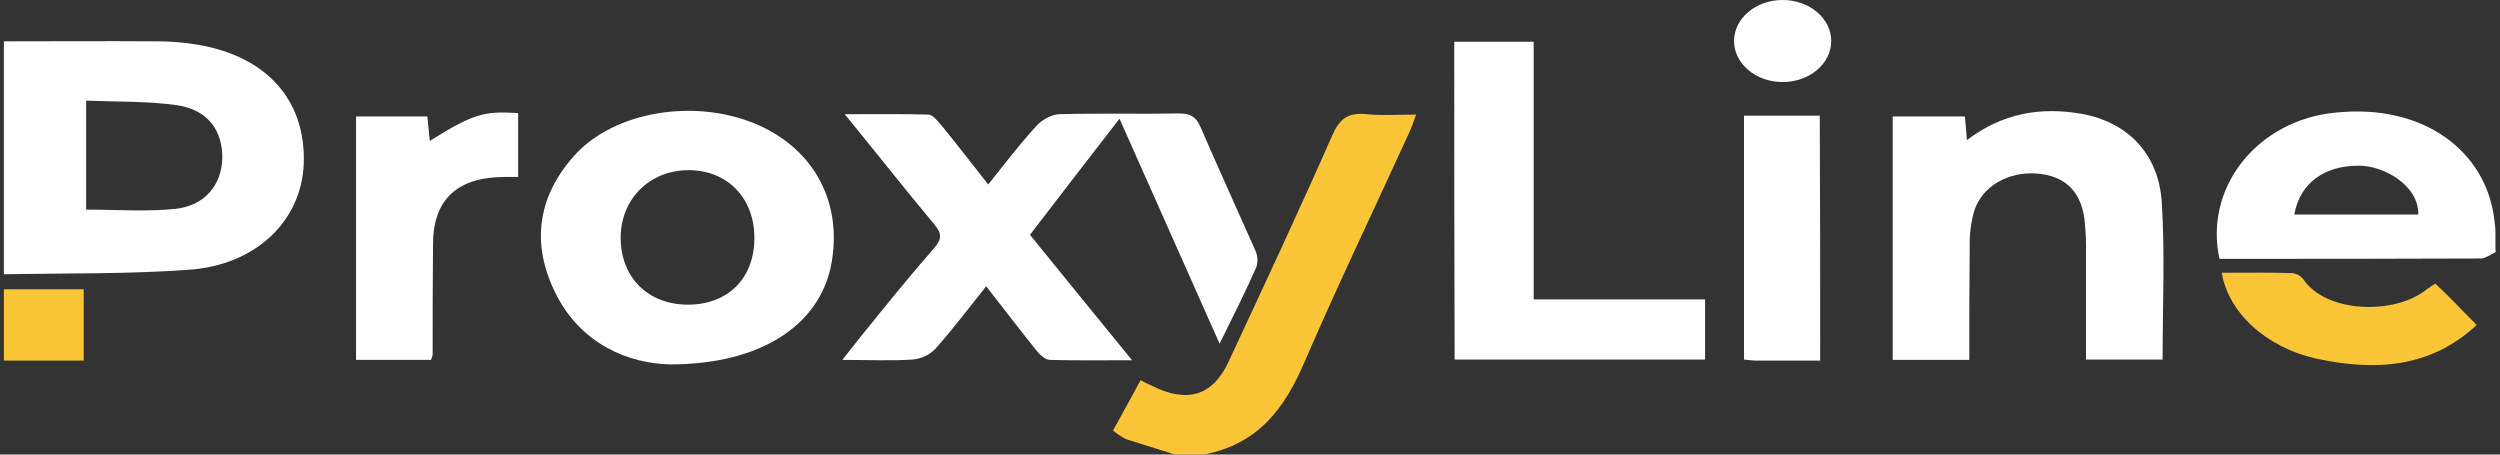 <svg width="132" height="24" viewBox="0 0 132 24" fill="none" xmlns="http://www.w3.org/2000/svg">
<rect x="0" y="0" width="132" height="24" fill="#333333" stroke="none"/>
<g clip-path="url(#clip0_1730_13056)">
<path d="M0.205 2.182C2.901 2.182 5.618 2.162 8.314 2.182C9.025 2.182 9.734 2.242 10.433 2.36C14.091 2.975 16.146 5.296 16.039 8.628C15.932 11.623 13.557 13.983 10.005 14.241C6.752 14.479 3.479 14.42 0.205 14.479V2.182ZM4.549 11.068C6.153 11.068 7.715 11.187 9.256 11.028C10.796 10.869 11.695 9.778 11.738 8.37C11.759 6.883 10.968 5.792 9.341 5.554C7.779 5.336 6.175 5.375 4.549 5.316V11.068Z" fill="white"/>
<path d="M131.759 13.025C131.759 12.928 131.759 12.827 131.759 12.738C131.759 12.553 131.759 12.367 131.759 12.181C131.753 12.04 131.741 11.899 131.72 11.76C131.72 11.704 131.705 11.651 131.697 11.597C131.694 11.587 131.694 11.576 131.697 11.566C131.269 8.035 128.016 5.437 123.266 5.952C122.3 6.046 121.366 6.327 120.525 6.776C119.683 7.225 118.952 7.832 118.38 8.559C117.807 9.287 117.405 10.117 117.2 10.997C116.995 11.877 116.992 12.787 117.19 13.668C121.768 13.668 126.39 13.668 131.012 13.648C131.258 13.629 131.525 13.428 131.774 13.307L131.759 13.025ZM121.139 11.326C121.439 9.66 122.723 8.747 124.541 8.747C125.868 8.747 127.708 9.779 127.687 11.326H121.139Z" fill="white"/>
<path d="M62.042 24C61.186 23.722 60.309 23.464 59.453 23.187C59.206 23.061 58.976 22.907 58.768 22.73C59.26 21.838 59.731 20.985 60.223 20.073C60.458 20.192 60.629 20.291 60.822 20.37C62.684 21.302 64.031 20.906 64.866 19.101C66.728 15.114 68.589 11.127 70.365 7.101C70.75 6.248 71.199 5.931 72.162 6.03C72.975 6.109 73.788 6.05 74.773 6.05C74.623 6.466 74.516 6.764 74.388 7.041C72.547 11.068 70.622 15.074 68.867 19.14C67.84 21.521 66.471 23.445 63.561 24H62.042Z" fill="#FAC637"/>
<path d="M0.205 15.273H4.42V19.041H0.205V15.273Z" fill="#FAC637"/>
<path d="M64.395 18.149C62.577 14.063 60.886 10.255 59.11 6.268C57.484 8.37 55.944 10.354 54.382 12.397C56.157 14.579 57.891 16.721 59.773 19.021C58.169 19.021 56.799 19.041 55.43 19.002C55.195 19.002 54.895 18.724 54.724 18.506C53.847 17.415 53.012 16.324 52.071 15.114C51.151 16.265 50.316 17.375 49.396 18.407C49.091 18.733 48.662 18.939 48.198 18.982C47.042 19.061 45.866 19.002 44.475 19.002C44.988 18.367 45.373 17.851 45.801 17.336C46.957 15.908 48.112 14.479 49.332 13.091C49.76 12.595 49.717 12.297 49.31 11.822C47.77 9.977 46.272 8.073 44.603 6.03C46.208 6.03 47.599 6.01 49.011 6.05C49.246 6.05 49.503 6.387 49.696 6.605C50.509 7.597 51.3 8.628 52.178 9.739C53.055 8.648 53.847 7.597 54.745 6.625C55.023 6.327 55.537 6.03 55.944 6.03C58.04 5.97 60.159 6.03 62.256 5.99C62.833 5.99 63.133 6.149 63.368 6.664C64.31 8.846 65.294 10.989 66.257 13.17C66.4 13.456 66.43 13.779 66.342 14.083C65.765 15.412 65.123 16.661 64.395 18.149Z" fill="white"/>
<path d="M35.381 19.24C33.199 19.2 30.653 18.169 29.326 15.471C28.064 12.932 28.342 10.433 30.31 8.231C32.428 5.851 36.772 5.157 40.046 6.605C43.063 7.954 44.518 10.79 43.876 14.043C43.234 17.157 40.196 19.24 35.381 19.24ZM39.832 12.555C39.832 10.433 38.377 8.965 36.323 8.985C34.269 9.005 32.771 10.532 32.771 12.555C32.771 14.658 34.226 16.086 36.323 16.086C38.42 16.086 39.832 14.717 39.832 12.555Z" fill="white"/>
<path d="M103.851 7.398C105.734 5.97 107.745 5.633 109.906 6.01C112.345 6.446 113.993 8.132 114.143 10.711C114.314 13.428 114.185 16.185 114.185 18.982H110.141V13.428C110.156 12.799 110.127 12.17 110.056 11.544C109.842 10.056 109.007 9.283 107.552 9.164C106.033 9.045 104.643 9.838 104.236 11.147C104.071 11.723 103.992 12.317 104.001 12.912C103.979 14.916 103.979 16.939 103.979 19.002H99.935V6.149H103.744C103.787 6.506 103.808 6.863 103.851 7.398Z" fill="white"/>
<path d="M80.978 2.202H76.784C76.784 7.855 76.784 13.428 76.805 18.982H90.028V15.808H80.978V2.202Z" fill="white"/>
<path d="M27.358 5.97V9.342H26.673C24.148 9.342 22.864 10.532 22.864 12.893C22.843 14.836 22.843 16.8 22.843 18.744C22.822 18.832 22.794 18.918 22.757 19.002H18.799V6.149H22.565C22.607 6.605 22.65 7.002 22.693 7.438C24.961 6.03 25.517 5.851 27.358 5.97Z" fill="white"/>
<path d="M96.105 19.041H92.746C92.532 19.041 92.339 19.002 92.083 18.982V6.109H96.084C96.105 10.413 96.105 14.698 96.105 19.041Z" fill="white"/>
<path d="M94.124 4.332C95.541 4.332 96.689 3.362 96.689 2.166C96.689 0.97 95.541 0 94.124 0C92.707 0 91.558 0.97 91.558 2.166C91.558 3.362 92.707 4.332 94.124 4.332Z" fill="white"/>
<path d="M130.768 17.157C128.329 19.438 125.397 19.597 122.338 18.942C119.62 18.347 117.652 16.483 117.309 14.4C118.55 14.4 119.77 14.38 121.011 14.42C121.13 14.429 121.245 14.463 121.348 14.518C121.452 14.572 121.541 14.647 121.61 14.737C122.808 16.542 126.467 16.641 128.136 15.273C128.243 15.193 128.372 15.114 128.585 14.975C128.949 15.312 129.313 15.669 129.655 16.026C129.998 16.384 130.361 16.741 130.768 17.157Z" fill="#FAC637"/>
</g>
<defs>
<clipPath id="clip0_1730_13056">
<rect width="131.59" height="24" fill="white" transform="translate(0.205)"/>
</clipPath>
</defs>
</svg>
